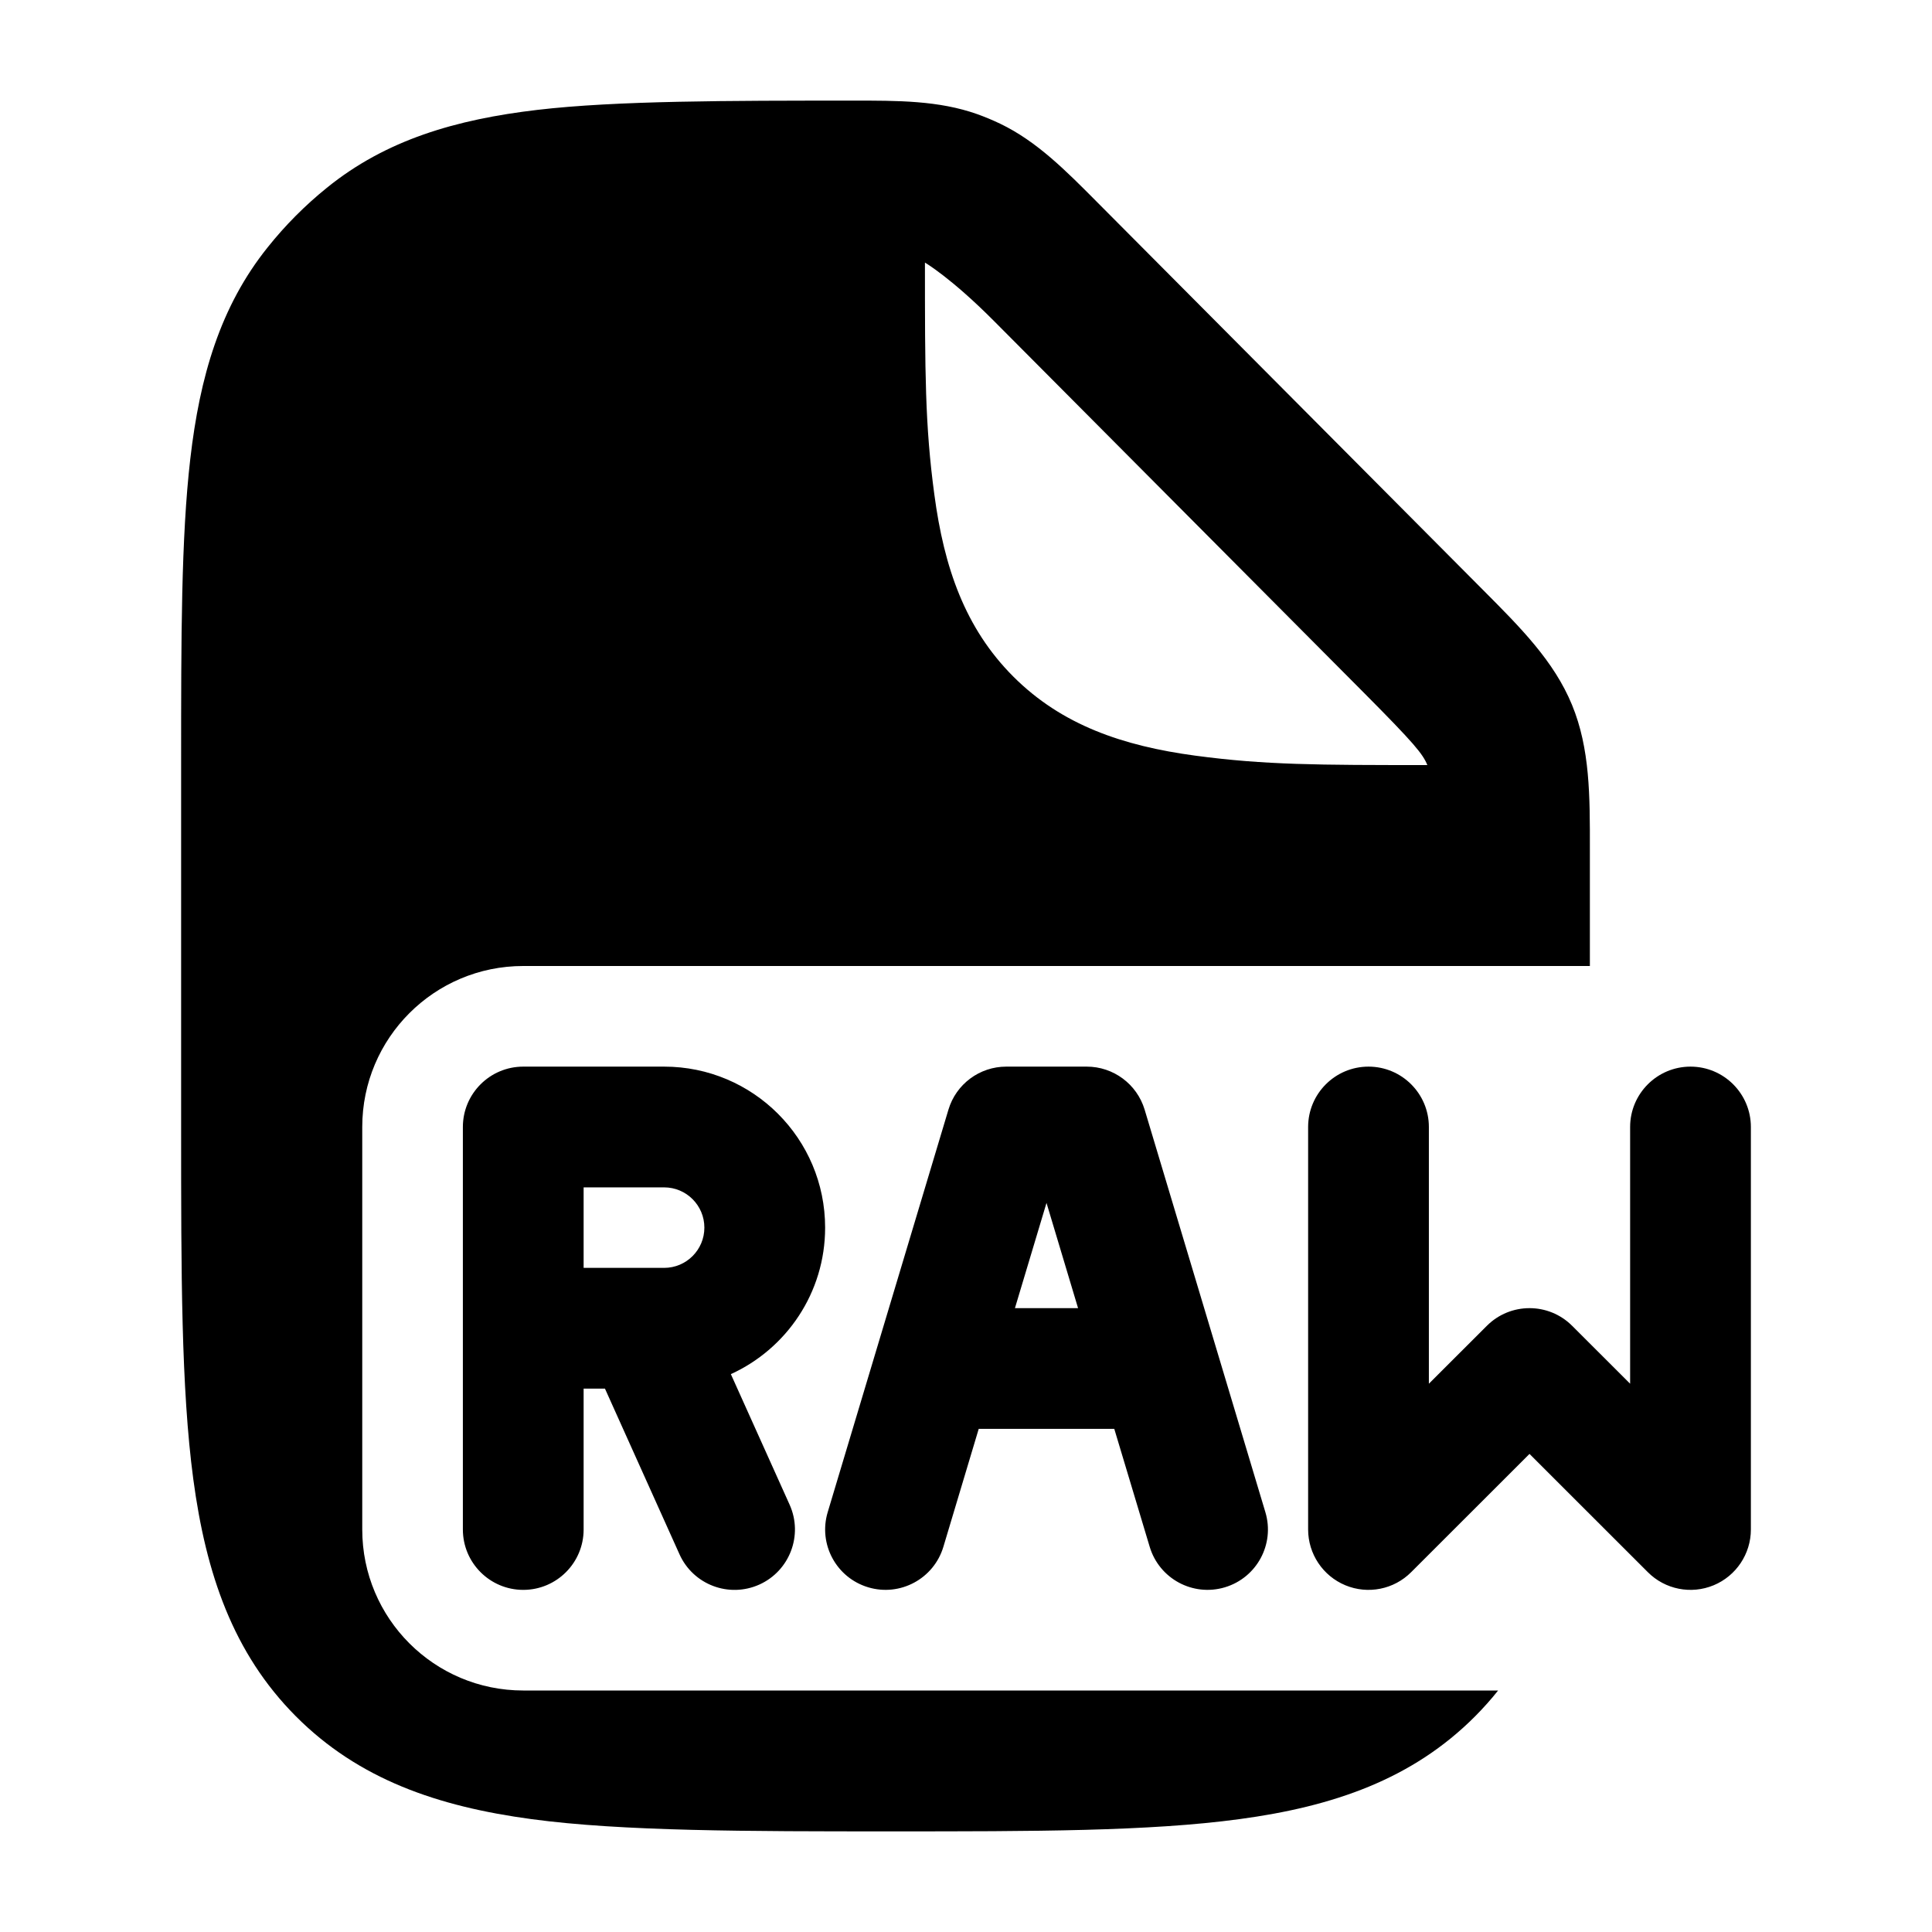 <svg width="24" height="24" viewBox="0 0 24 24" xmlns="http://www.w3.org/2000/svg">
    <path fill-rule="evenodd" clip-rule="evenodd" d="M10.587 1.25C11.157 1.249 11.662 1.249 12.137 1.417C12.235 1.452 12.331 1.492 12.425 1.537C12.88 1.756 13.236 2.115 13.639 2.521L18.422 7.328C18.889 7.797 19.304 8.212 19.528 8.756C19.752 9.3 19.751 9.888 19.75 10.552L19.75 12H6.5C5.395 12 4.5 12.895 4.5 14V19C4.5 20.105 5.395 21 6.5 21H18.61C18.523 21.11 18.428 21.216 18.326 21.319C17.546 22.103 16.563 22.441 15.396 22.598C14.273 22.75 12.844 22.75 11.071 22.75C9.298 22.75 7.727 22.75 6.603 22.598C5.436 22.441 4.454 22.103 3.674 21.319C2.894 20.535 2.558 19.547 2.401 18.374C2.25 17.244 2.25 15.808 2.25 14.026V14.026V9.453V9.453C2.25 7.919 2.25 6.682 2.364 5.699C2.482 4.681 2.734 3.808 3.327 3.07C3.544 2.798 3.79 2.551 4.06 2.333C4.795 1.737 5.663 1.484 6.675 1.365C7.654 1.25 9.062 1.25 10.587 1.25ZM17.731 9.504C17.675 9.366 17.569 9.236 16.951 8.614L12.346 3.986C11.813 3.45 11.49 3.262 11.49 3.262C11.49 4.624 11.49 5.28 11.607 6.145C11.727 7.045 11.986 7.803 12.588 8.405C13.19 9.007 13.948 9.266 14.848 9.387C15.715 9.503 16.364 9.504 17.731 9.504ZM6.5 13.25C6.086 13.25 5.75 13.586 5.75 14V19C5.75 19.414 6.086 19.75 6.5 19.75C6.914 19.75 7.25 19.414 7.25 19V17.25H7.515L8.441 19.308C8.611 19.686 9.055 19.854 9.433 19.684C9.81 19.514 9.979 19.07 9.809 18.692L9.079 17.07C9.77 16.755 10.25 16.059 10.25 15.25C10.25 14.145 9.355 13.25 8.25 13.25H6.5ZM8.25 15.75H7.25V14.75H8.25C8.526 14.75 8.75 14.974 8.75 15.25C8.75 15.526 8.526 15.75 8.25 15.75ZM12.5 13.25C12.169 13.25 11.877 13.467 11.782 13.784L10.282 18.785C10.163 19.181 10.388 19.599 10.785 19.718C11.181 19.837 11.6 19.612 11.719 19.215L12.158 17.75H13.842L14.282 19.215C14.401 19.612 14.819 19.837 15.216 19.718C15.613 19.599 15.838 19.181 15.719 18.785L14.219 13.784C14.123 13.467 13.831 13.25 13.5 13.25H12.5ZM13.392 16.25H12.608L13 14.943L13.392 16.25ZM17 13.25C17.414 13.25 17.75 13.586 17.75 14V17.189L18.47 16.47C18.763 16.177 19.237 16.177 19.53 16.47L20.25 17.189V14C20.25 13.586 20.586 13.25 21 13.25C21.414 13.25 21.75 13.586 21.75 14V19C21.75 19.303 21.567 19.577 21.287 19.693C21.007 19.809 20.684 19.745 20.47 19.53L19 18.061L17.53 19.53C17.316 19.745 16.993 19.809 16.713 19.693C16.433 19.577 16.25 19.303 16.25 19V14C16.25 13.586 16.586 13.25 17 13.25Z"/>
</svg>
